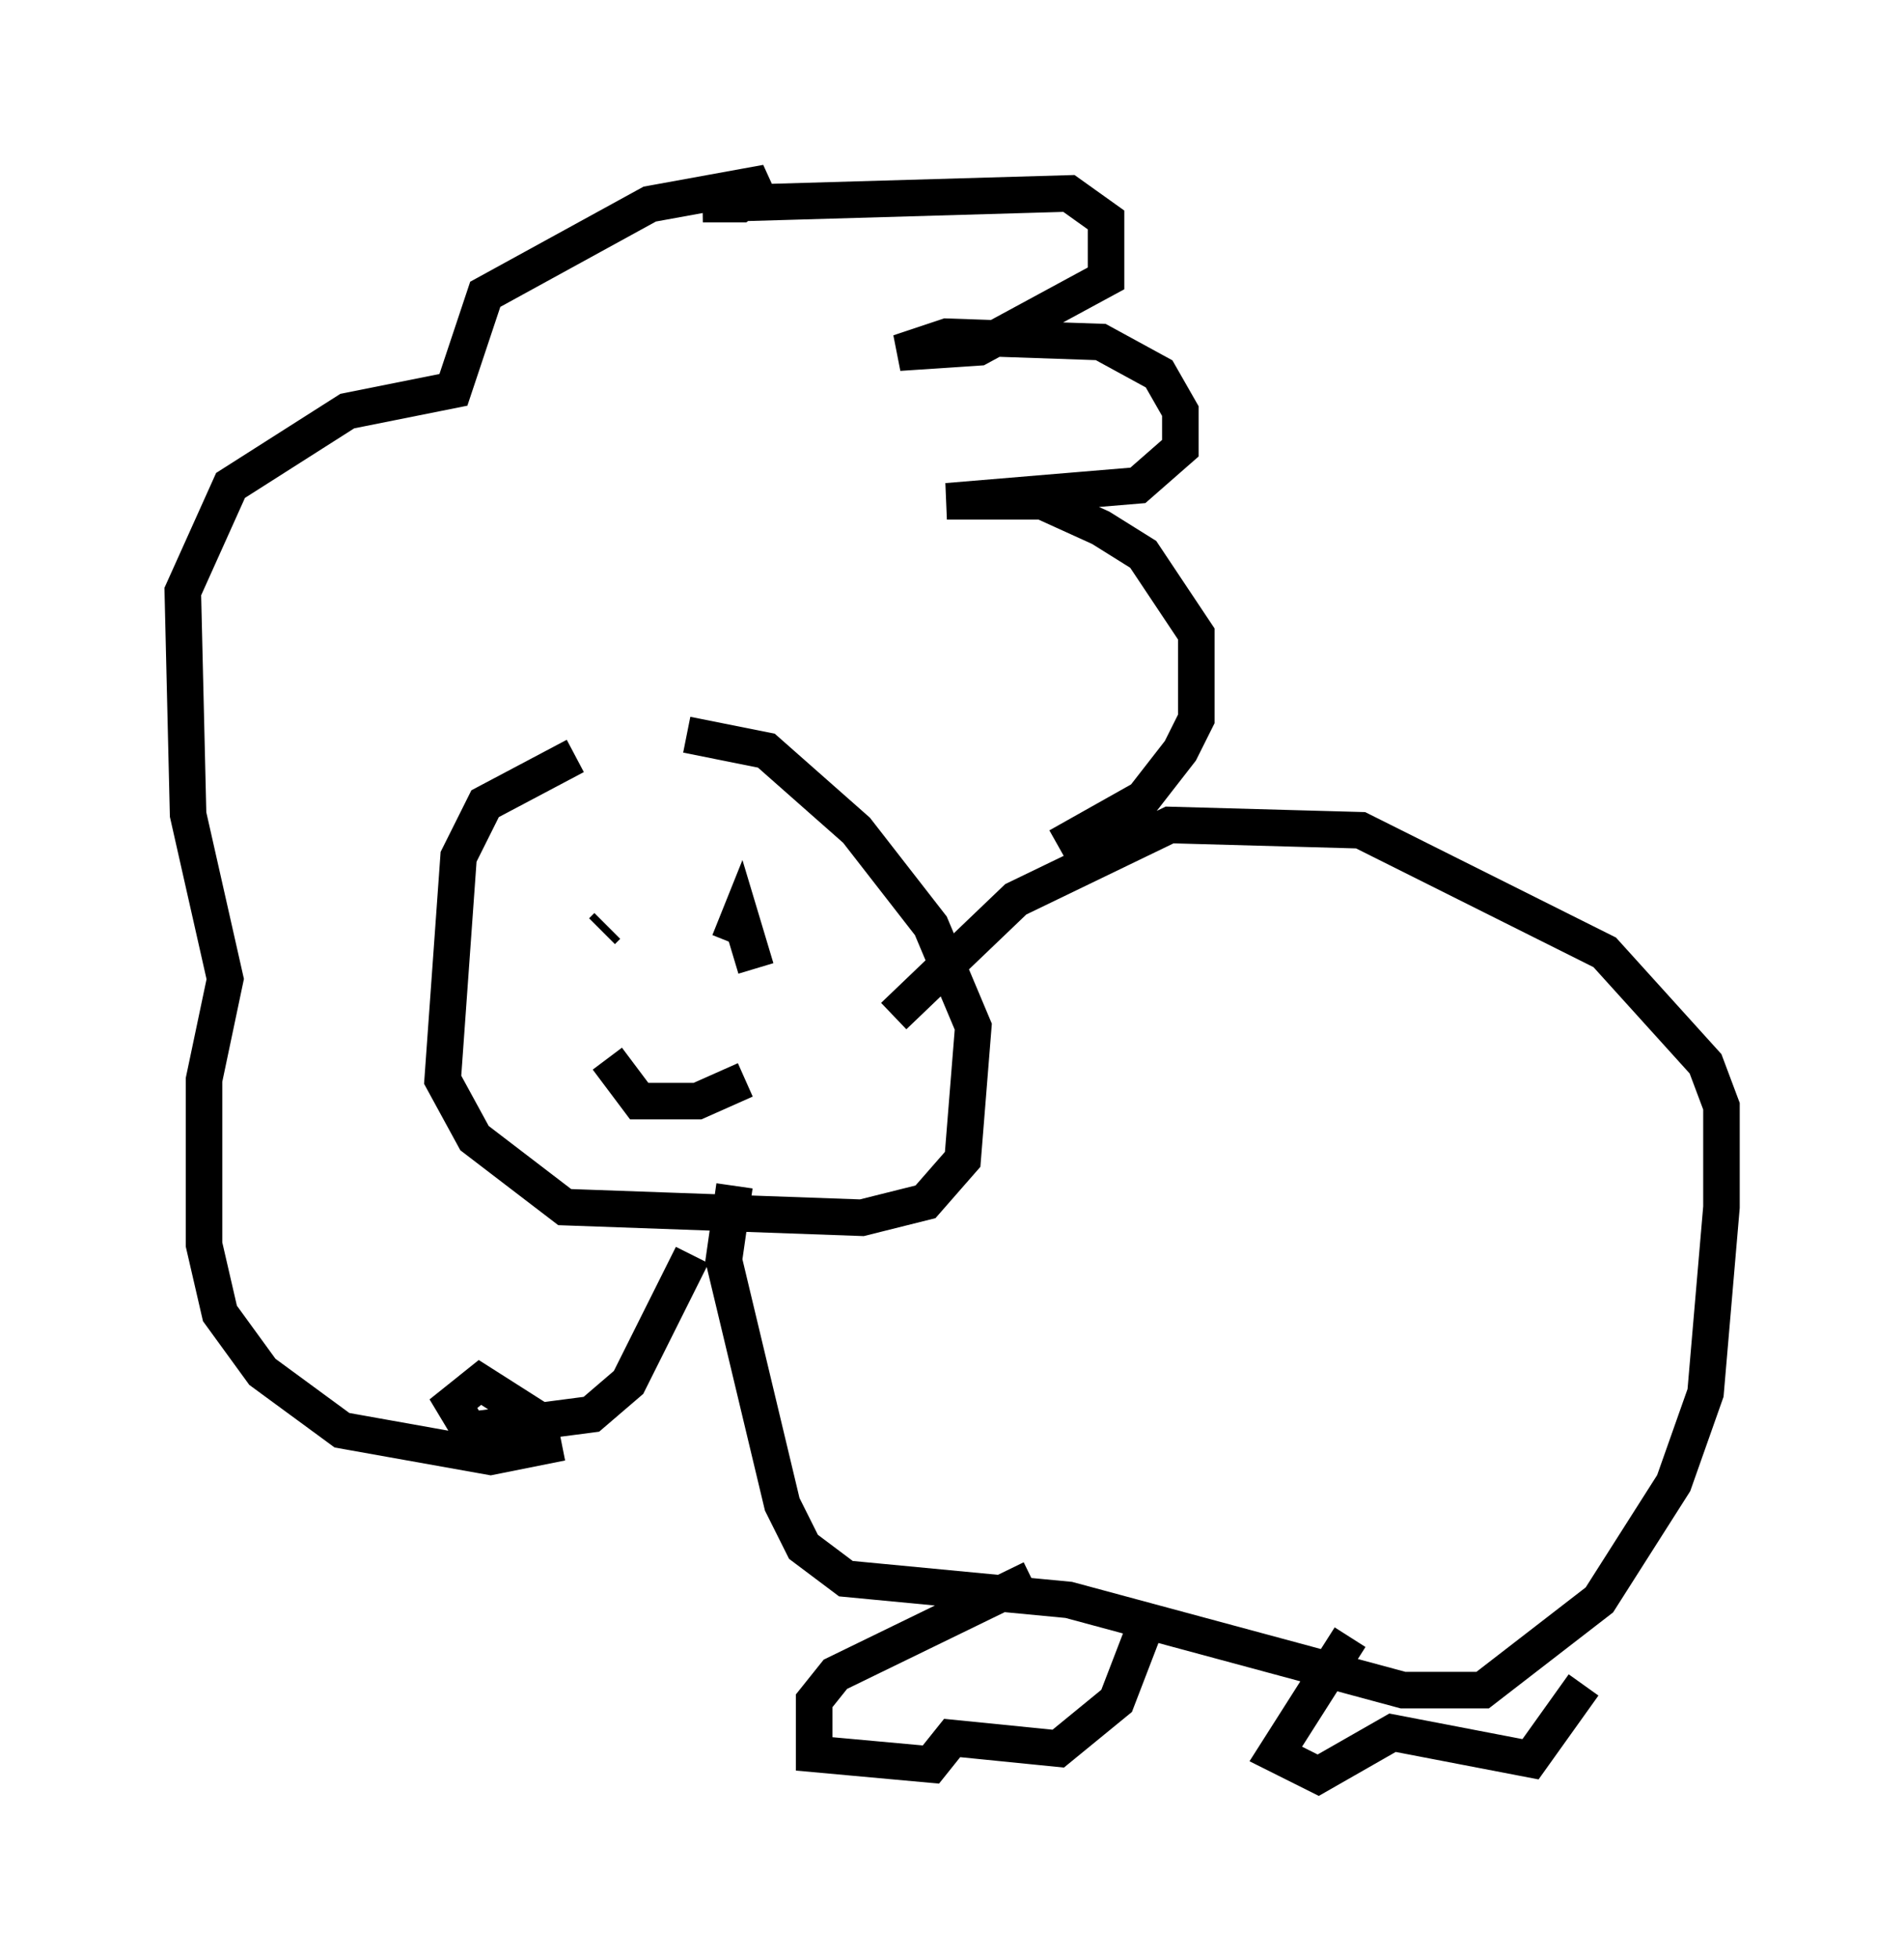<?xml version="1.0" encoding="utf-8" ?>
<svg baseProfile="full" height="53.575" version="1.1" width="52.123" xmlns="http://www.w3.org/2000/svg" xmlns:ev="http://www.w3.org/2001/xml-events" xmlns:xlink="http://www.w3.org/1999/xlink"><defs /><rect fill="white" height="53.575" width="52.123" x="0" y="0" /><path d="M20.397, 20.687 m-4.648, 0.0 l-2.469, 1.307 -0.726, 1.453 l-0.436, 6.101 0.872, 1.598 l2.469, 1.888 8.134, 0.291 l1.743, -0.436 1.017, -1.162 l0.291, -3.631 -1.162, -2.76 l-2.034, -2.615 -2.469, -2.179 l-2.179, -0.436 m1.307, 12.346 l-0.291, 2.034 1.598, 6.682 l0.581, 1.162 1.162, 0.872 l6.101, 0.581 9.151, 2.469 l2.179, 0.0 3.196, -2.469 l2.034, -3.196 0.872, -2.469 l0.436, -5.084 0.0, -2.76 l-0.436, -1.162 -2.76, -3.05 l-6.682, -3.341 -5.229, -0.145 l-4.212, 2.034 -3.341, 3.196 m3.777, 15.397 l-5.374, 2.615 -0.581, 0.726 l0.0, 1.453 3.196, 0.291 l0.581, -0.726 2.905, 0.291 l1.598, -1.307 0.726, -1.888 m5.665, 0.145 l-2.034, 3.196 1.162, 0.581 l2.034, -1.162 3.777, 0.726 l1.453, -2.034 m-26.726, -20.771 l-0.145, 0.145 m3.486, 0.291 l0.291, -0.726 0.436, 1.453 m-4.067, 2.469 l0.872, 1.162 1.598, 0.0 l1.307, -0.581 m-1.453, 4.793 l-1.743, 3.486 -1.017, 0.872 l-3.341, 0.436 -0.436, -0.726 l0.726, -0.581 1.598, 1.017 l0.145, 0.726 -1.453, 0.291 l-4.067, -0.726 -2.179, -1.598 l-1.162, -1.598 -0.436, -1.888 l0.0, -4.503 0.581, -2.76 l-1.017, -4.503 -0.145, -6.101 l1.307, -2.905 3.196, -2.034 l2.905, -0.581 0.872, -2.615 l4.503, -2.469 3.196, -0.581 l-0.726, 0.581 -1.017, 0.0 l10.022, -0.291 1.017, 0.726 l0.0, 1.598 -3.486, 1.888 l-2.179, 0.145 1.307, -0.436 l4.212, 0.145 1.598, 0.872 l0.581, 1.017 0.0, 1.017 l-1.162, 1.017 -5.229, 0.436 l2.615, 0.0 1.598, 0.726 l1.162, 0.726 1.453, 2.179 l0.0, 2.324 -0.436, 0.872 l-1.017, 1.307 -2.324, 1.307 " fill="none" stroke="black" stroke-width="1" /></svg>